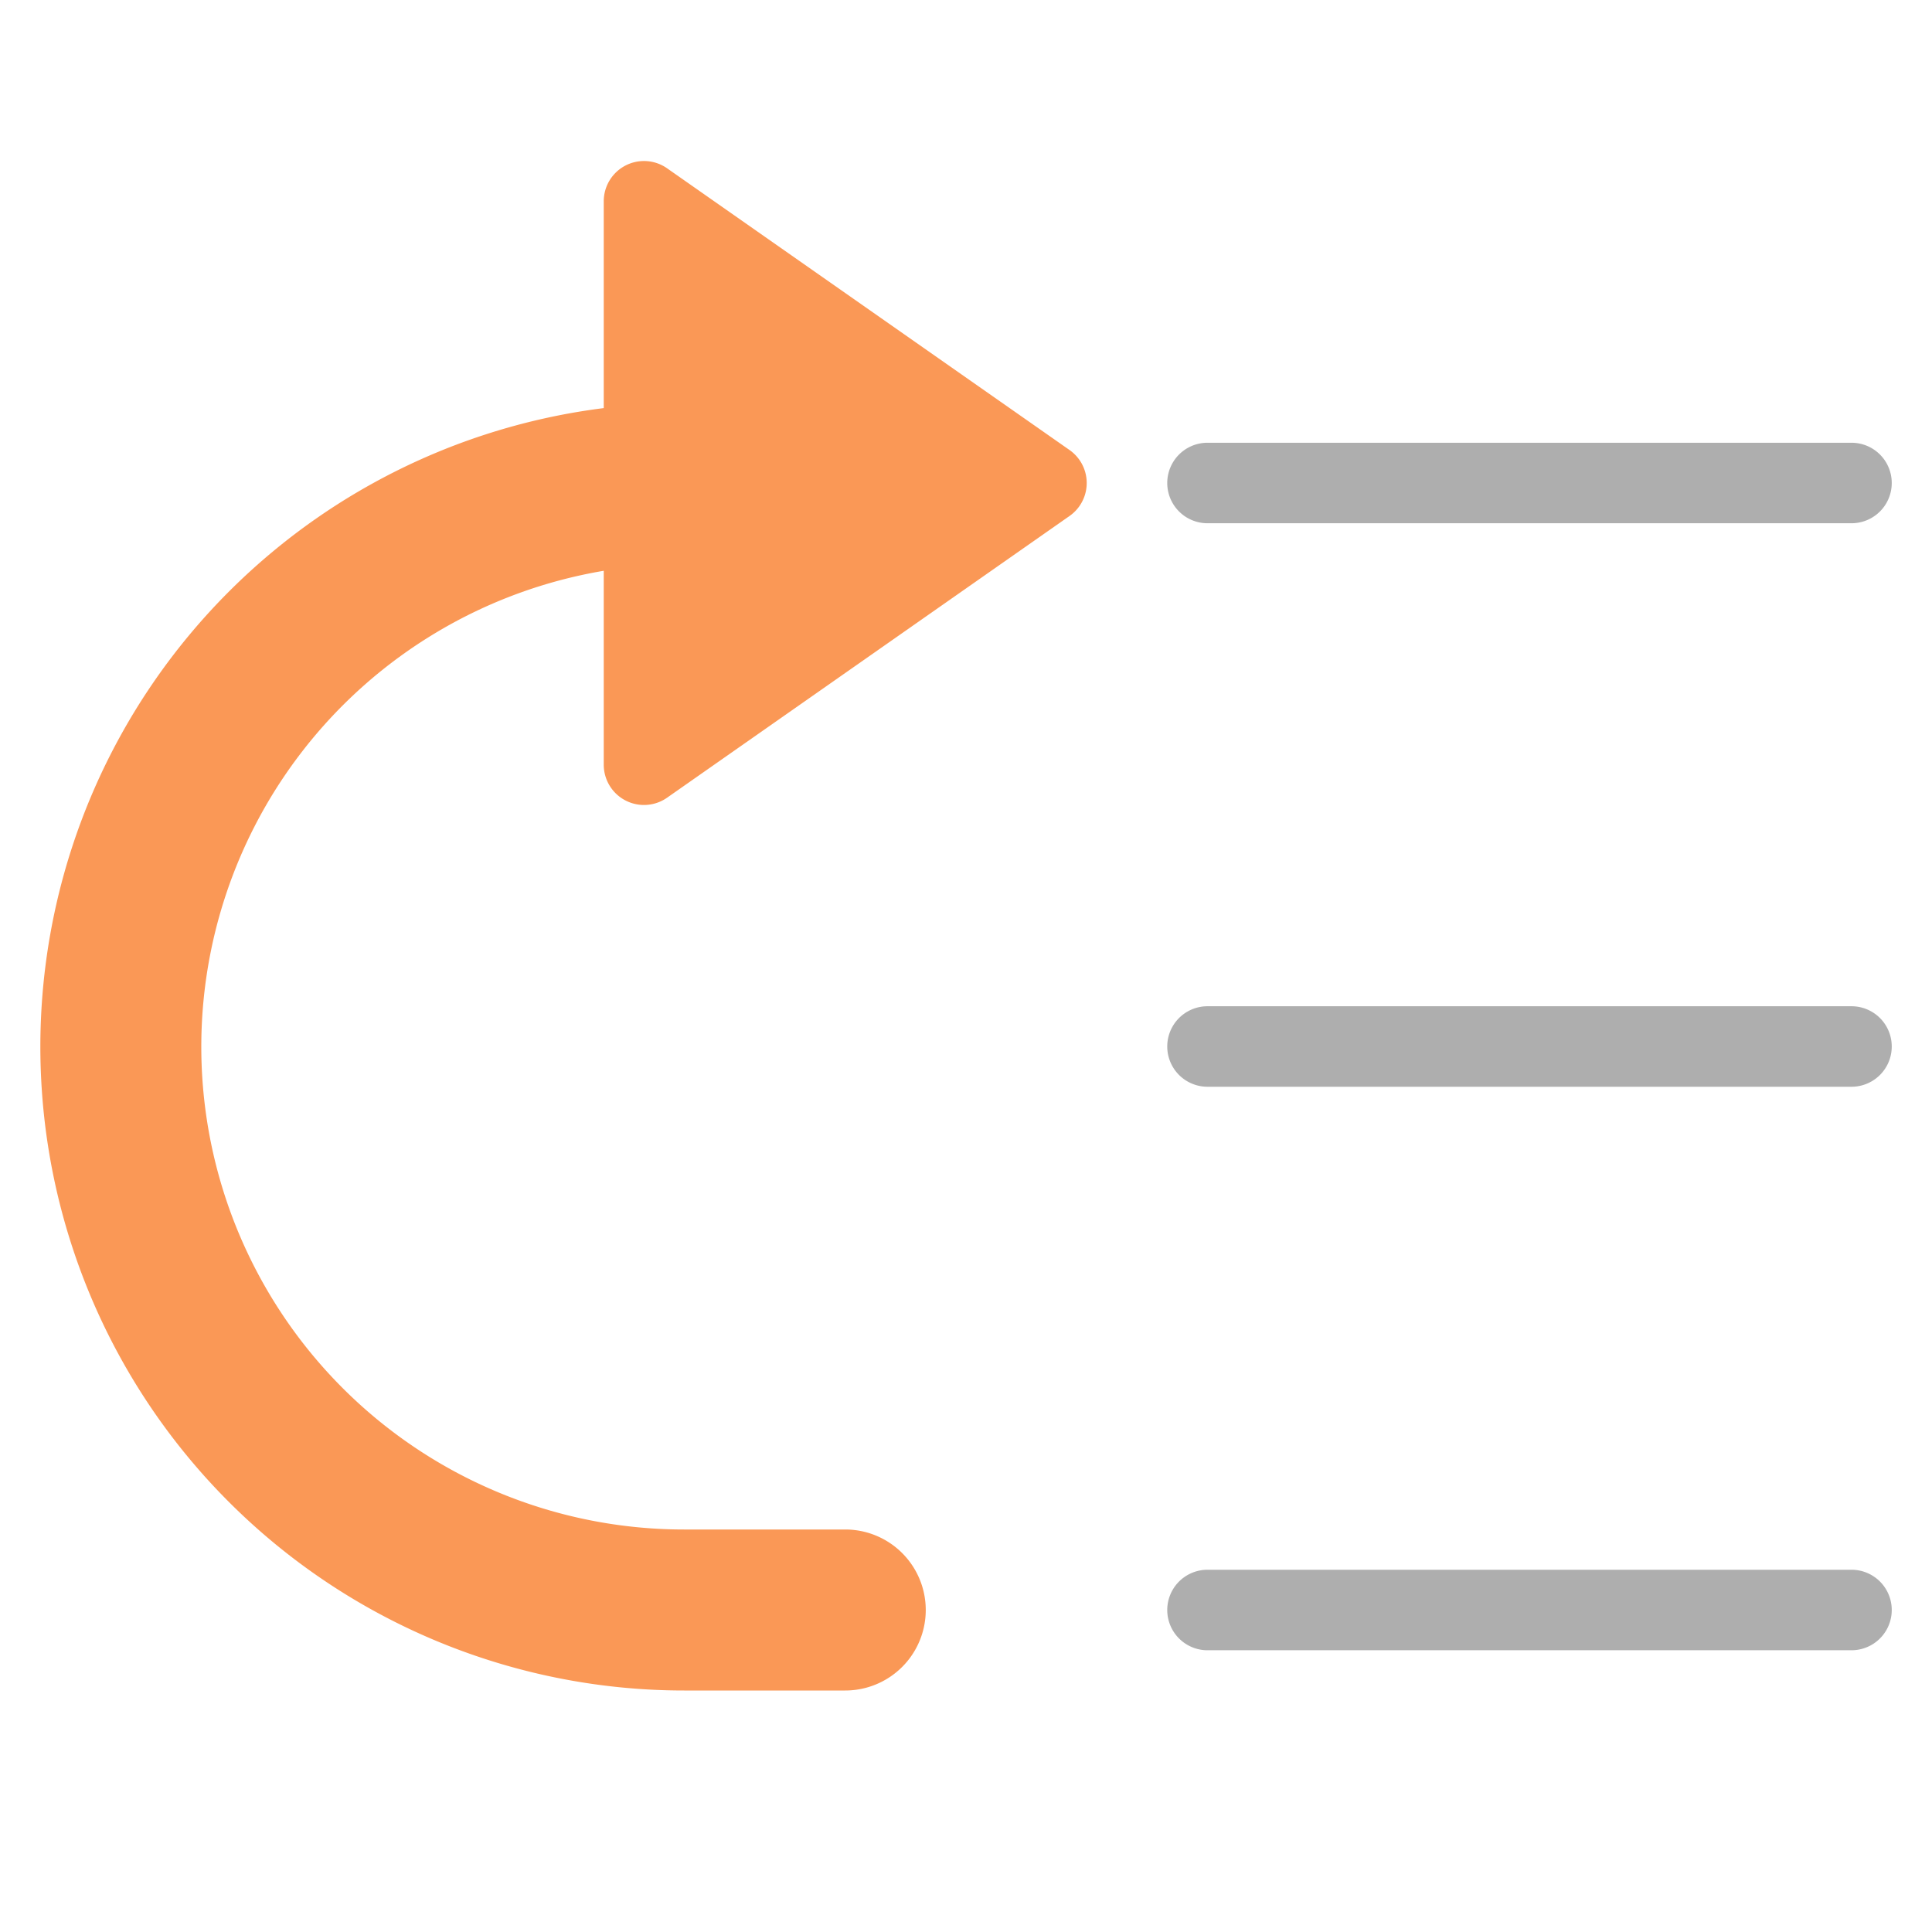 <svg xmlns="http://www.w3.org/2000/svg" height="48" width="48" viewBox="0 0 48 48"><title>high priority</title><g class="nc-icon-wrapper"><path d="M46,39H30a1,1,0,0,0,0,2H46a1,1,0,0,0,0-2Z" fill="#aeaeae"></path><path d="M46,25H30a1,1,0,0,0,0,2H46a1,1,0,0,0,0-2Z" fill="#aeaeae"></path><path d="M46,11H30a1,1,0,0,0,0,2H46a1,1,0,0,0,0-2Z" fill="#aeaeae"></path><path d="M26.573,11.181l-10-7A1,1,0,0,0,15,5v5.139A15.993,15.993,0,0,0,17,42h4a2,2,0,0,0,0-4H17a11.993,11.993,0,0,1-2-23.819V19a1,1,0,0,0,1.573.819l10-7a1,1,0,0,0,.245-1.393A1.018,1.018,0,0,0,26.573,11.181Z" fill="#fa9856"></path></g></svg>